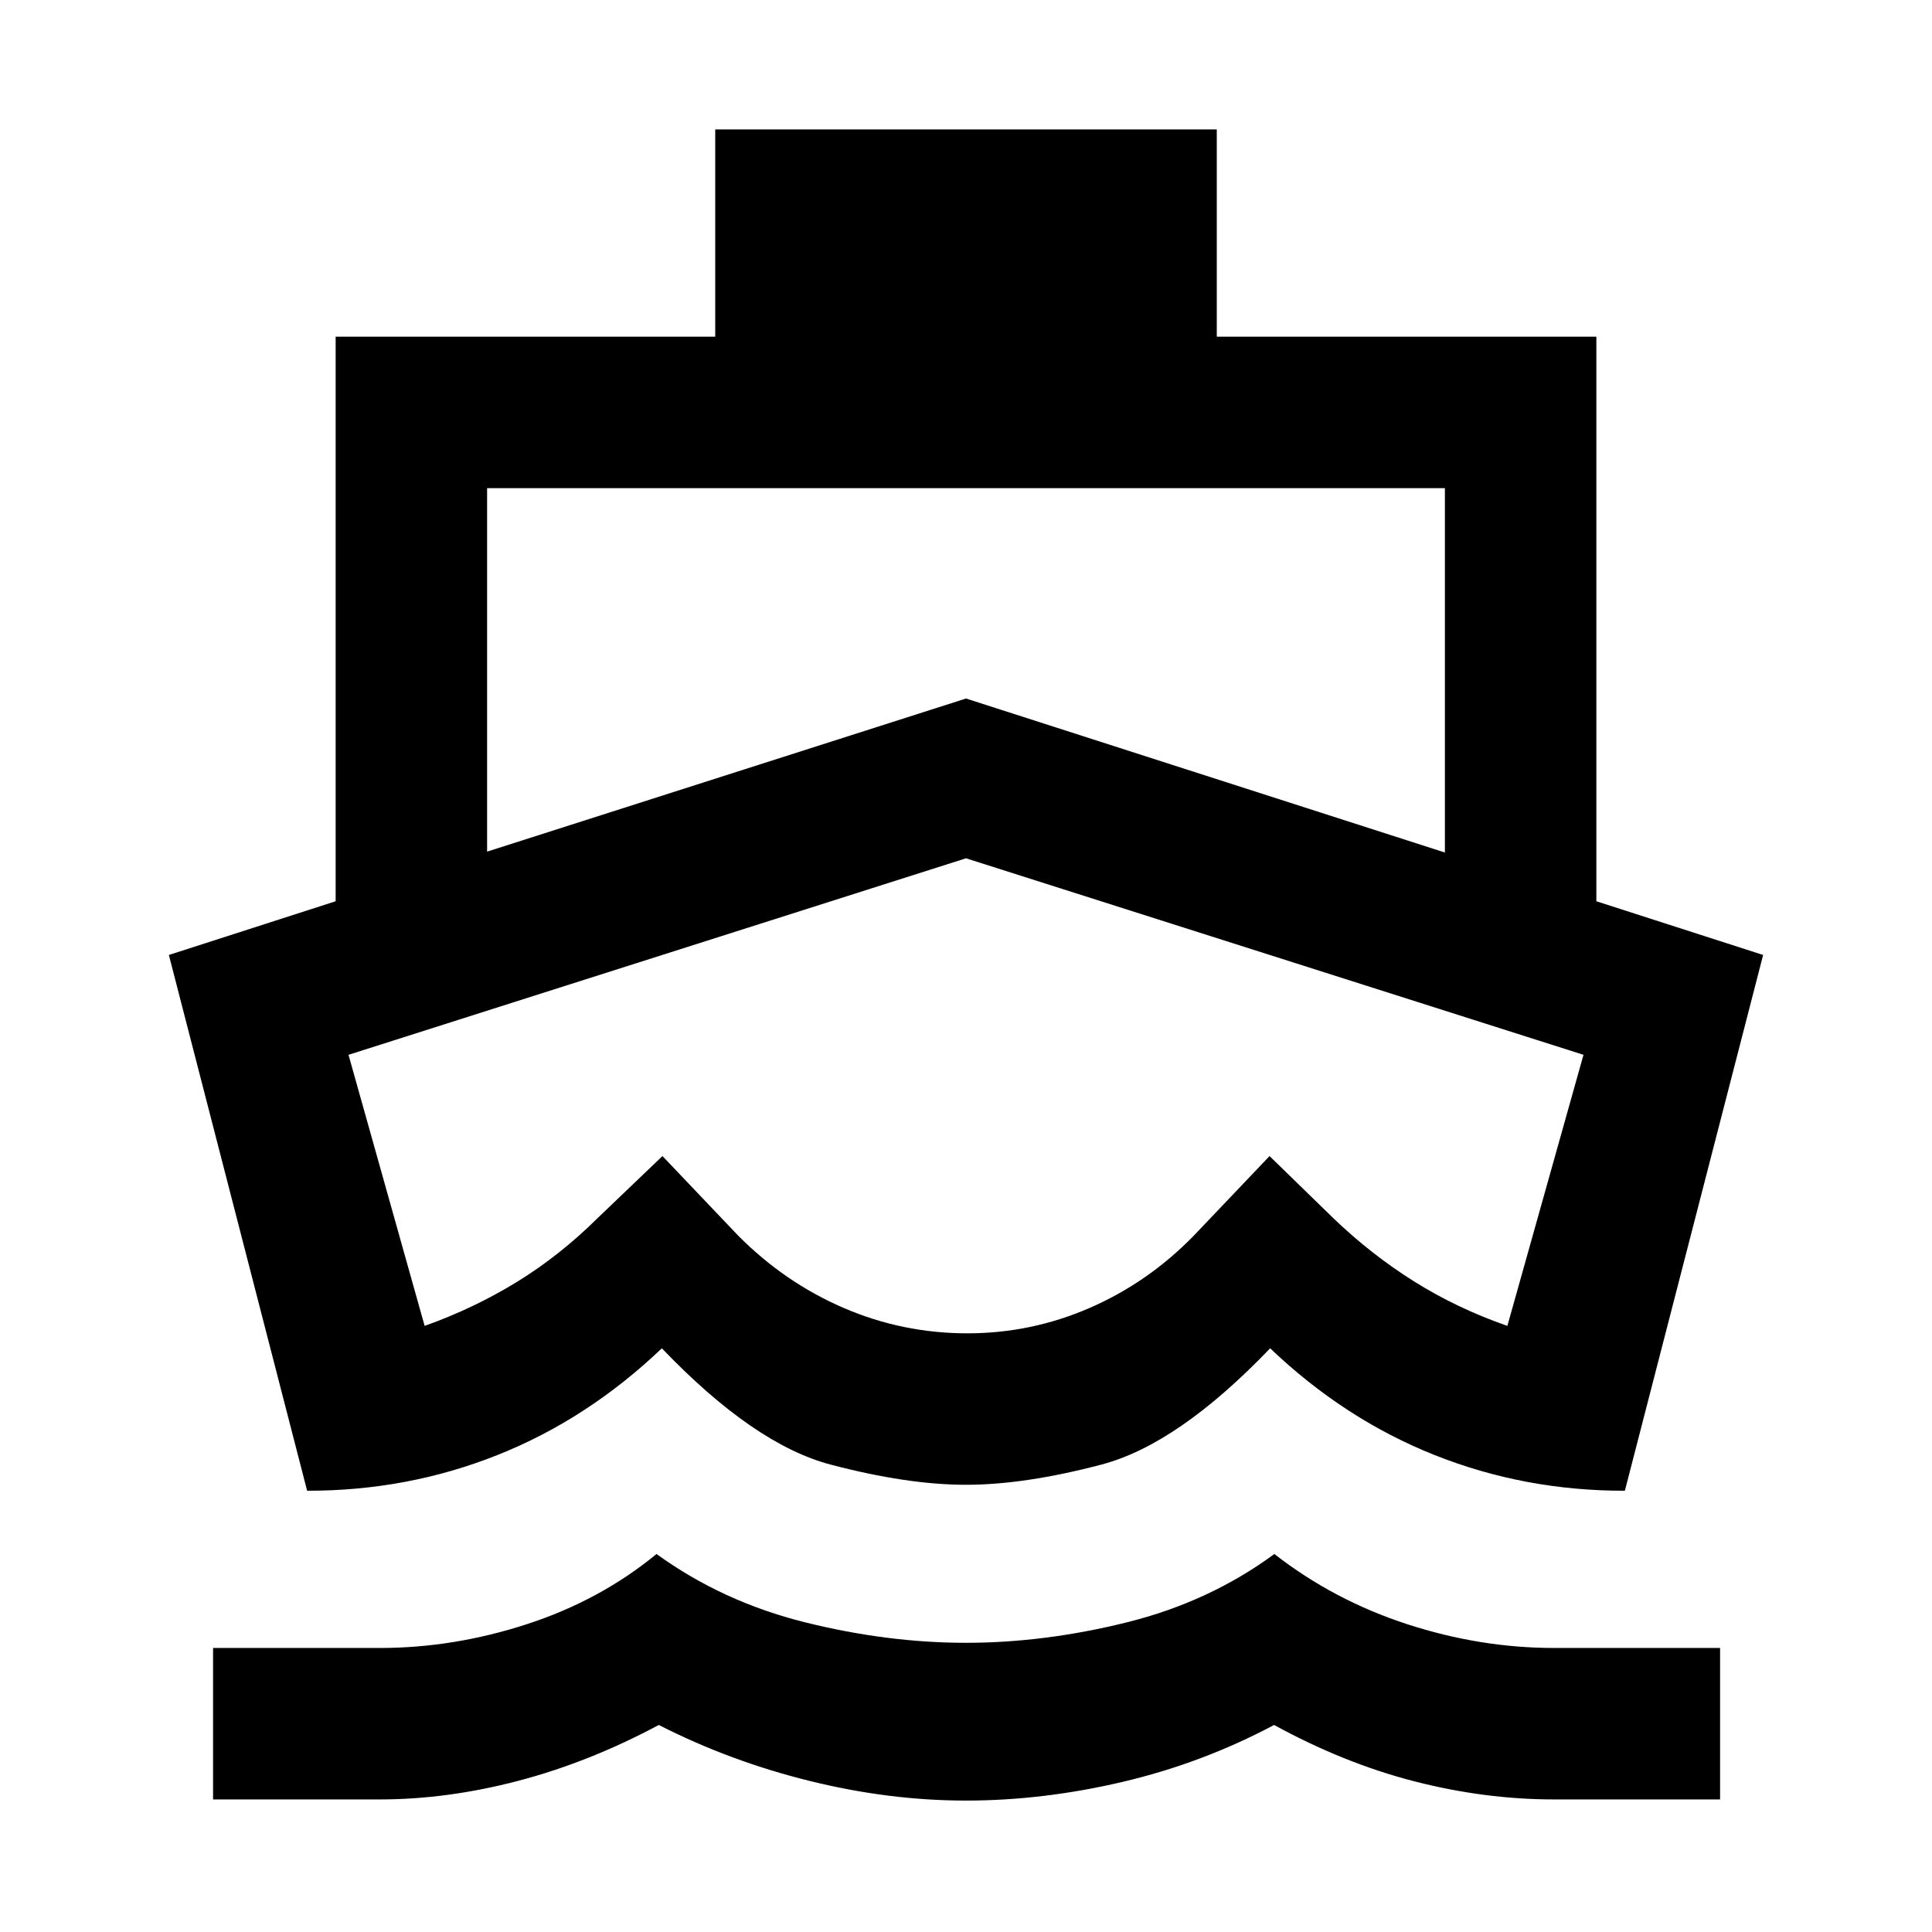 <svg xmlns="http://www.w3.org/2000/svg" height="48" viewBox="0 -960 960 960" width="48"><path d="M188.74-65.87h-82.87v-75.26h82.87q36.75 0 73.13-11.85 36.39-11.85 64.35-34.85 32.74 23.7 73.69 33.92Q440.87-143.7 480-143.7t80.09-10.21q40.95-10.22 73.13-33.92 29.52 23 65.91 34.85 36.4 11.85 73.13 11.85h82.44v75.26h-82.44q-34.48 0-69.47-9-34.98-9-69.7-28-35.74 19-75.29 28.28-39.54 9.29-77.8 9.29t-77.8-9.79q-39.55-9.78-74.85-27.78-34.72 18.57-69.93 27.78-35.2 9.22-68.68 9.22ZM480-222.22q-29.22 0-67.3-10.04-38.09-10.04-83.83-57.78-36.96 35.26-81.74 53.06-44.78 17.81-94.52 17.72l-68.7-266.22 82.87-26.69V-792.7h188.61v-103h249.22v103h188.61v280.53l82.87 26.69-68.7 266.22q-49.74.09-94.52-17.72-44.78-17.8-81.74-53.06-45.74 47.74-83.83 57.78-38.08 10.04-67.3 10.04Zm.71-75.26q31.72 0 60.77-12.63 29.04-12.63 51.74-35.93l37.61-39.52 31.47 30.65q18.83 18.13 40.22 31.56 21.39 13.44 46.48 22.18l37.83-134.7L480-533.52l-306.83 97.65L211-301.17q24.52-8.74 45.91-21.89 21.39-13.16 40.22-31.85l32.04-30.65 37.61 39.52q23.13 23.3 52.39 35.93 29.26 12.63 61.54 12.63ZM242.04-536.83 480-612.91l237.96 76.52v-181.04H242.04v180.6Zm237.39 121.61Z"/></svg>